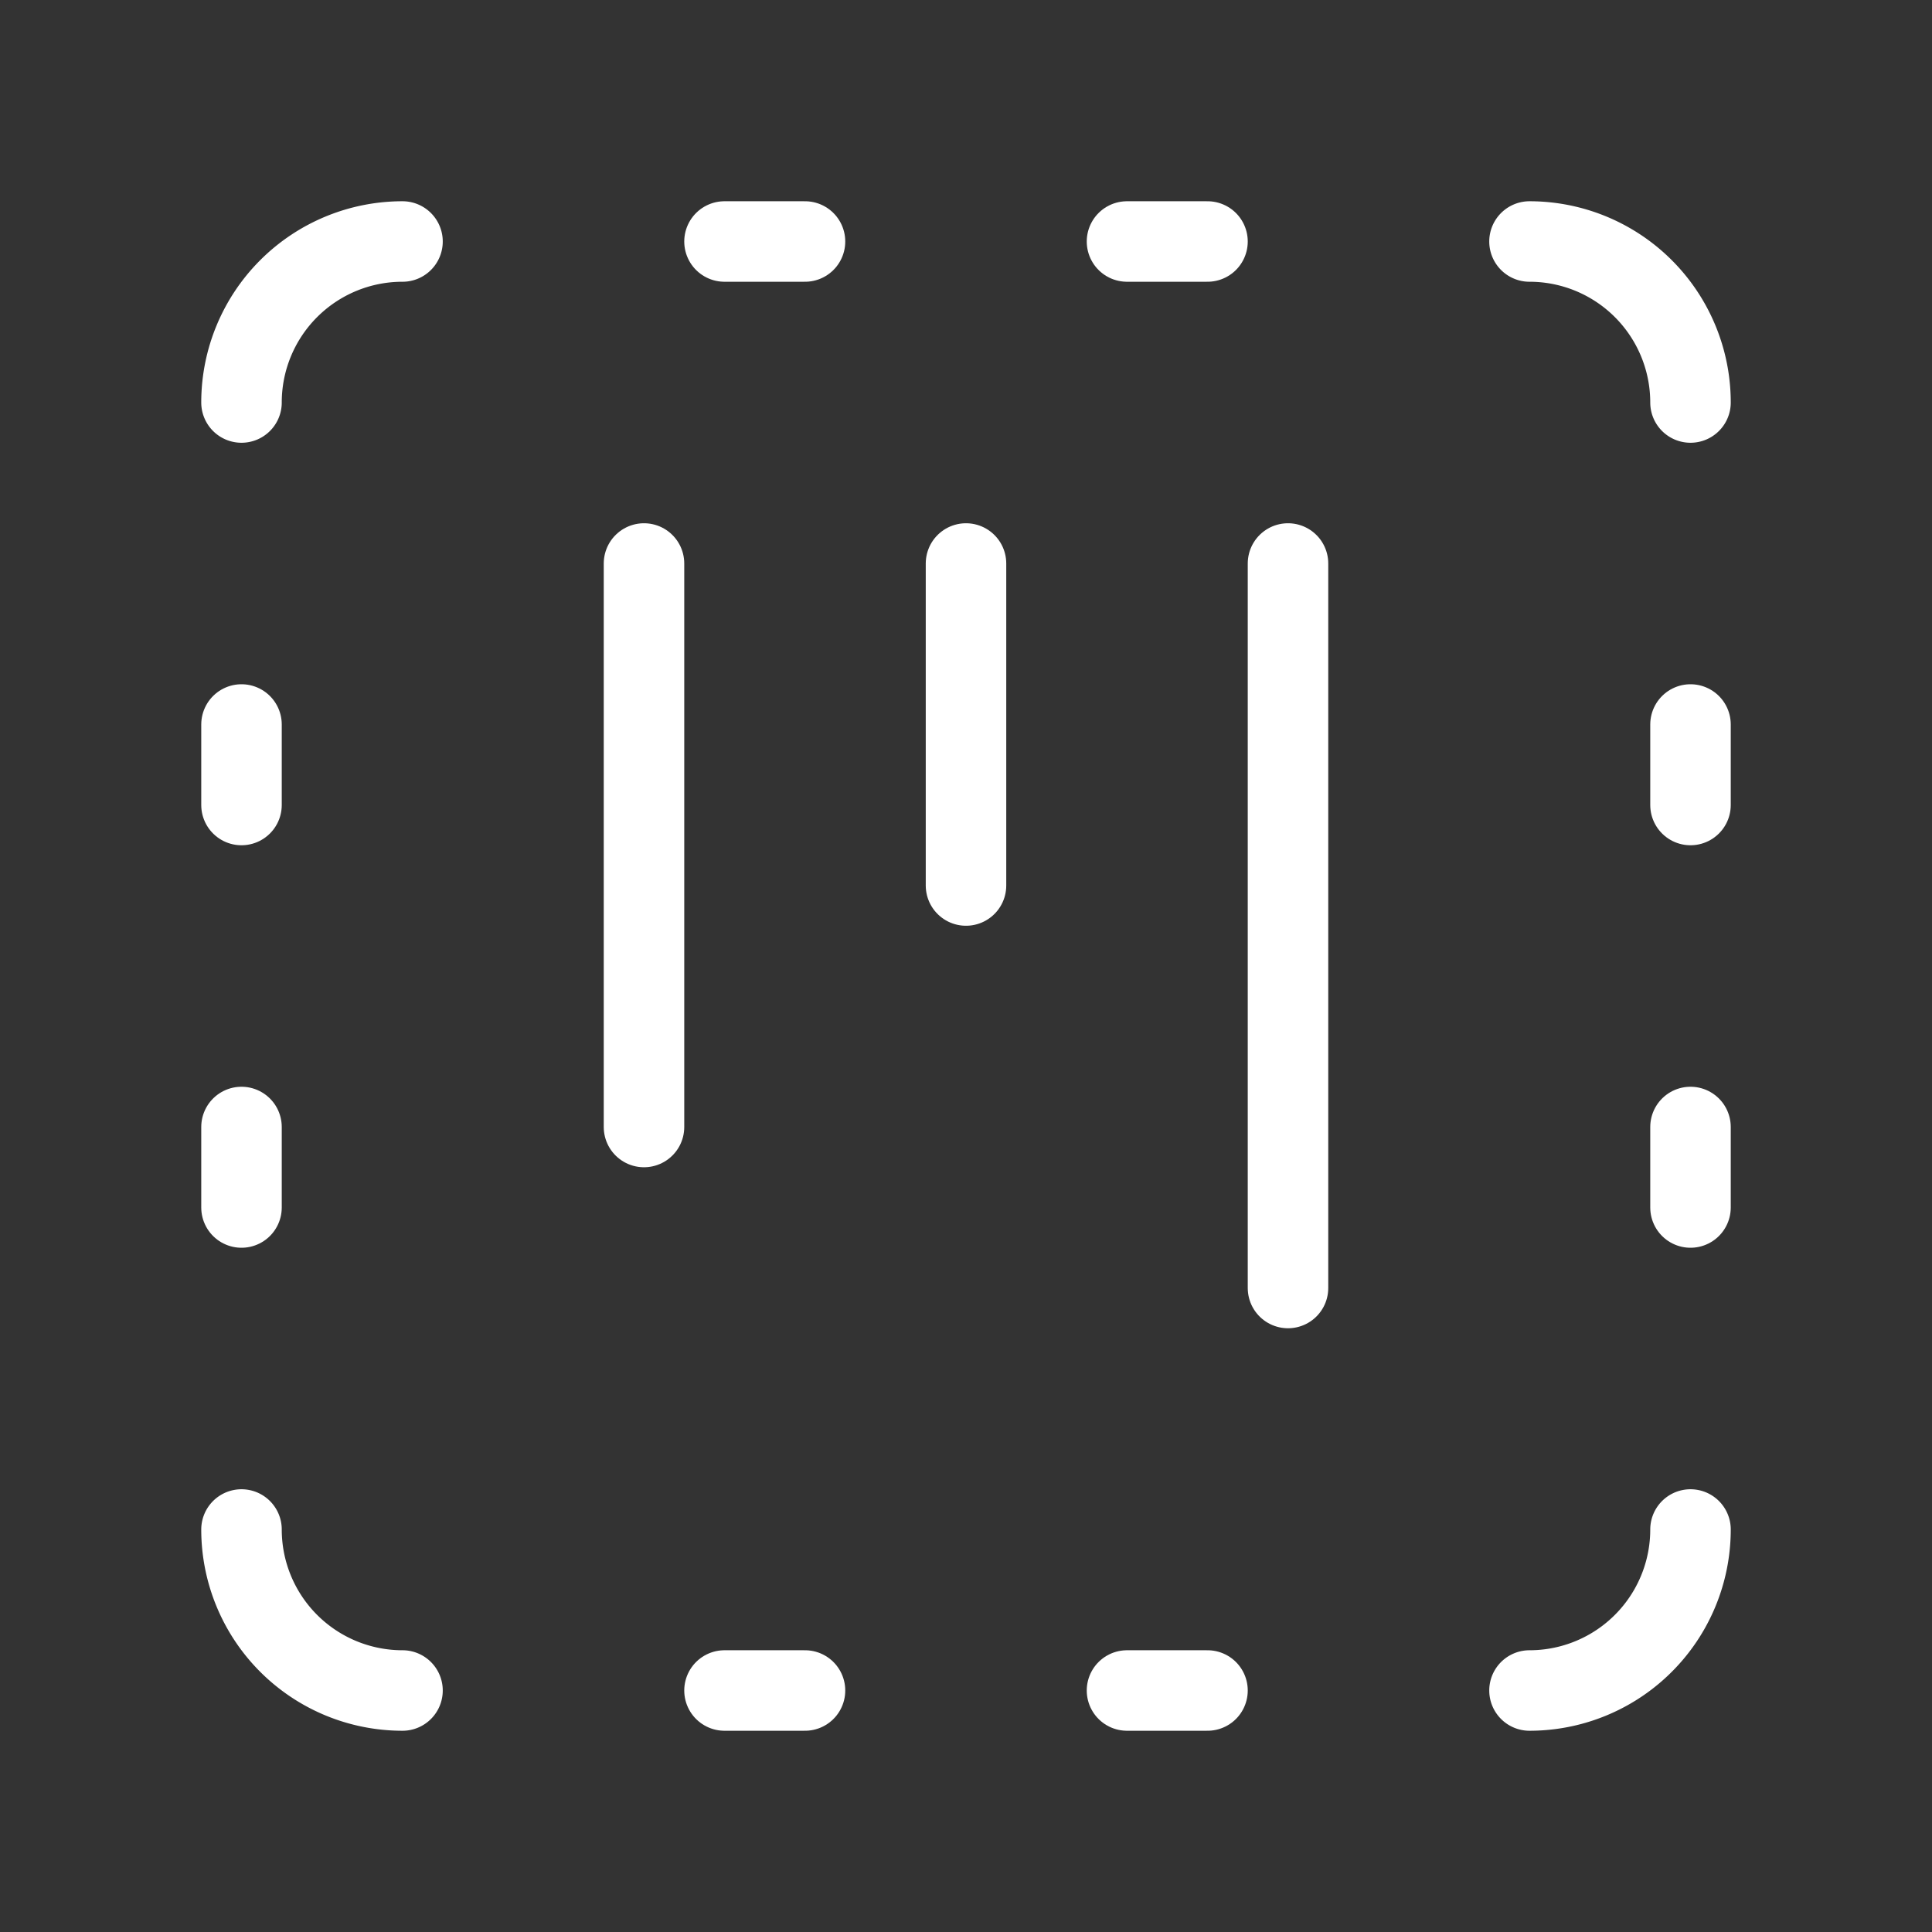 <svg            
  xmlns="http://www.w3.org/2000/svg"
  
  
  viewBox="0 0 24 24"
  fill="none"
  stroke="white"
stroke-linecap="round"
  stroke-linejoin="round"
           width="20" height="20">
  <rect x="0" y="0" width="24" height="24" fill="#333333" stroke="none"/>
  <path stroke="white" d="M8 7v7" />
  <path stroke="white" d="M12 7v4" />
  <path stroke="white" d="M16 7v9" />
  <path stroke="white" d="M5 3a2 2 0 0 0-2 2" />
  <path stroke="white" d="M9 3h1" />
  <path stroke="white" d="M14 3h1" />
  <path stroke="white" d="M19 3a2 2 0 0 1 2 2" />
  <path stroke="white" d="M21 9v1" />
  <path stroke="white" d="M21 14v1" />
  <path stroke="white" d="M21 19a2 2 0 0 1-2 2" />
  <path stroke="white" d="M14 21h1" />
  <path stroke="white" d="M9 21h1" />
  <path stroke="white" d="M5 21a2 2 0 0 1-2-2" />
  <path stroke="white" d="M3 14v1" />
  <path stroke="white" d="M3 9v1" />
</svg>

